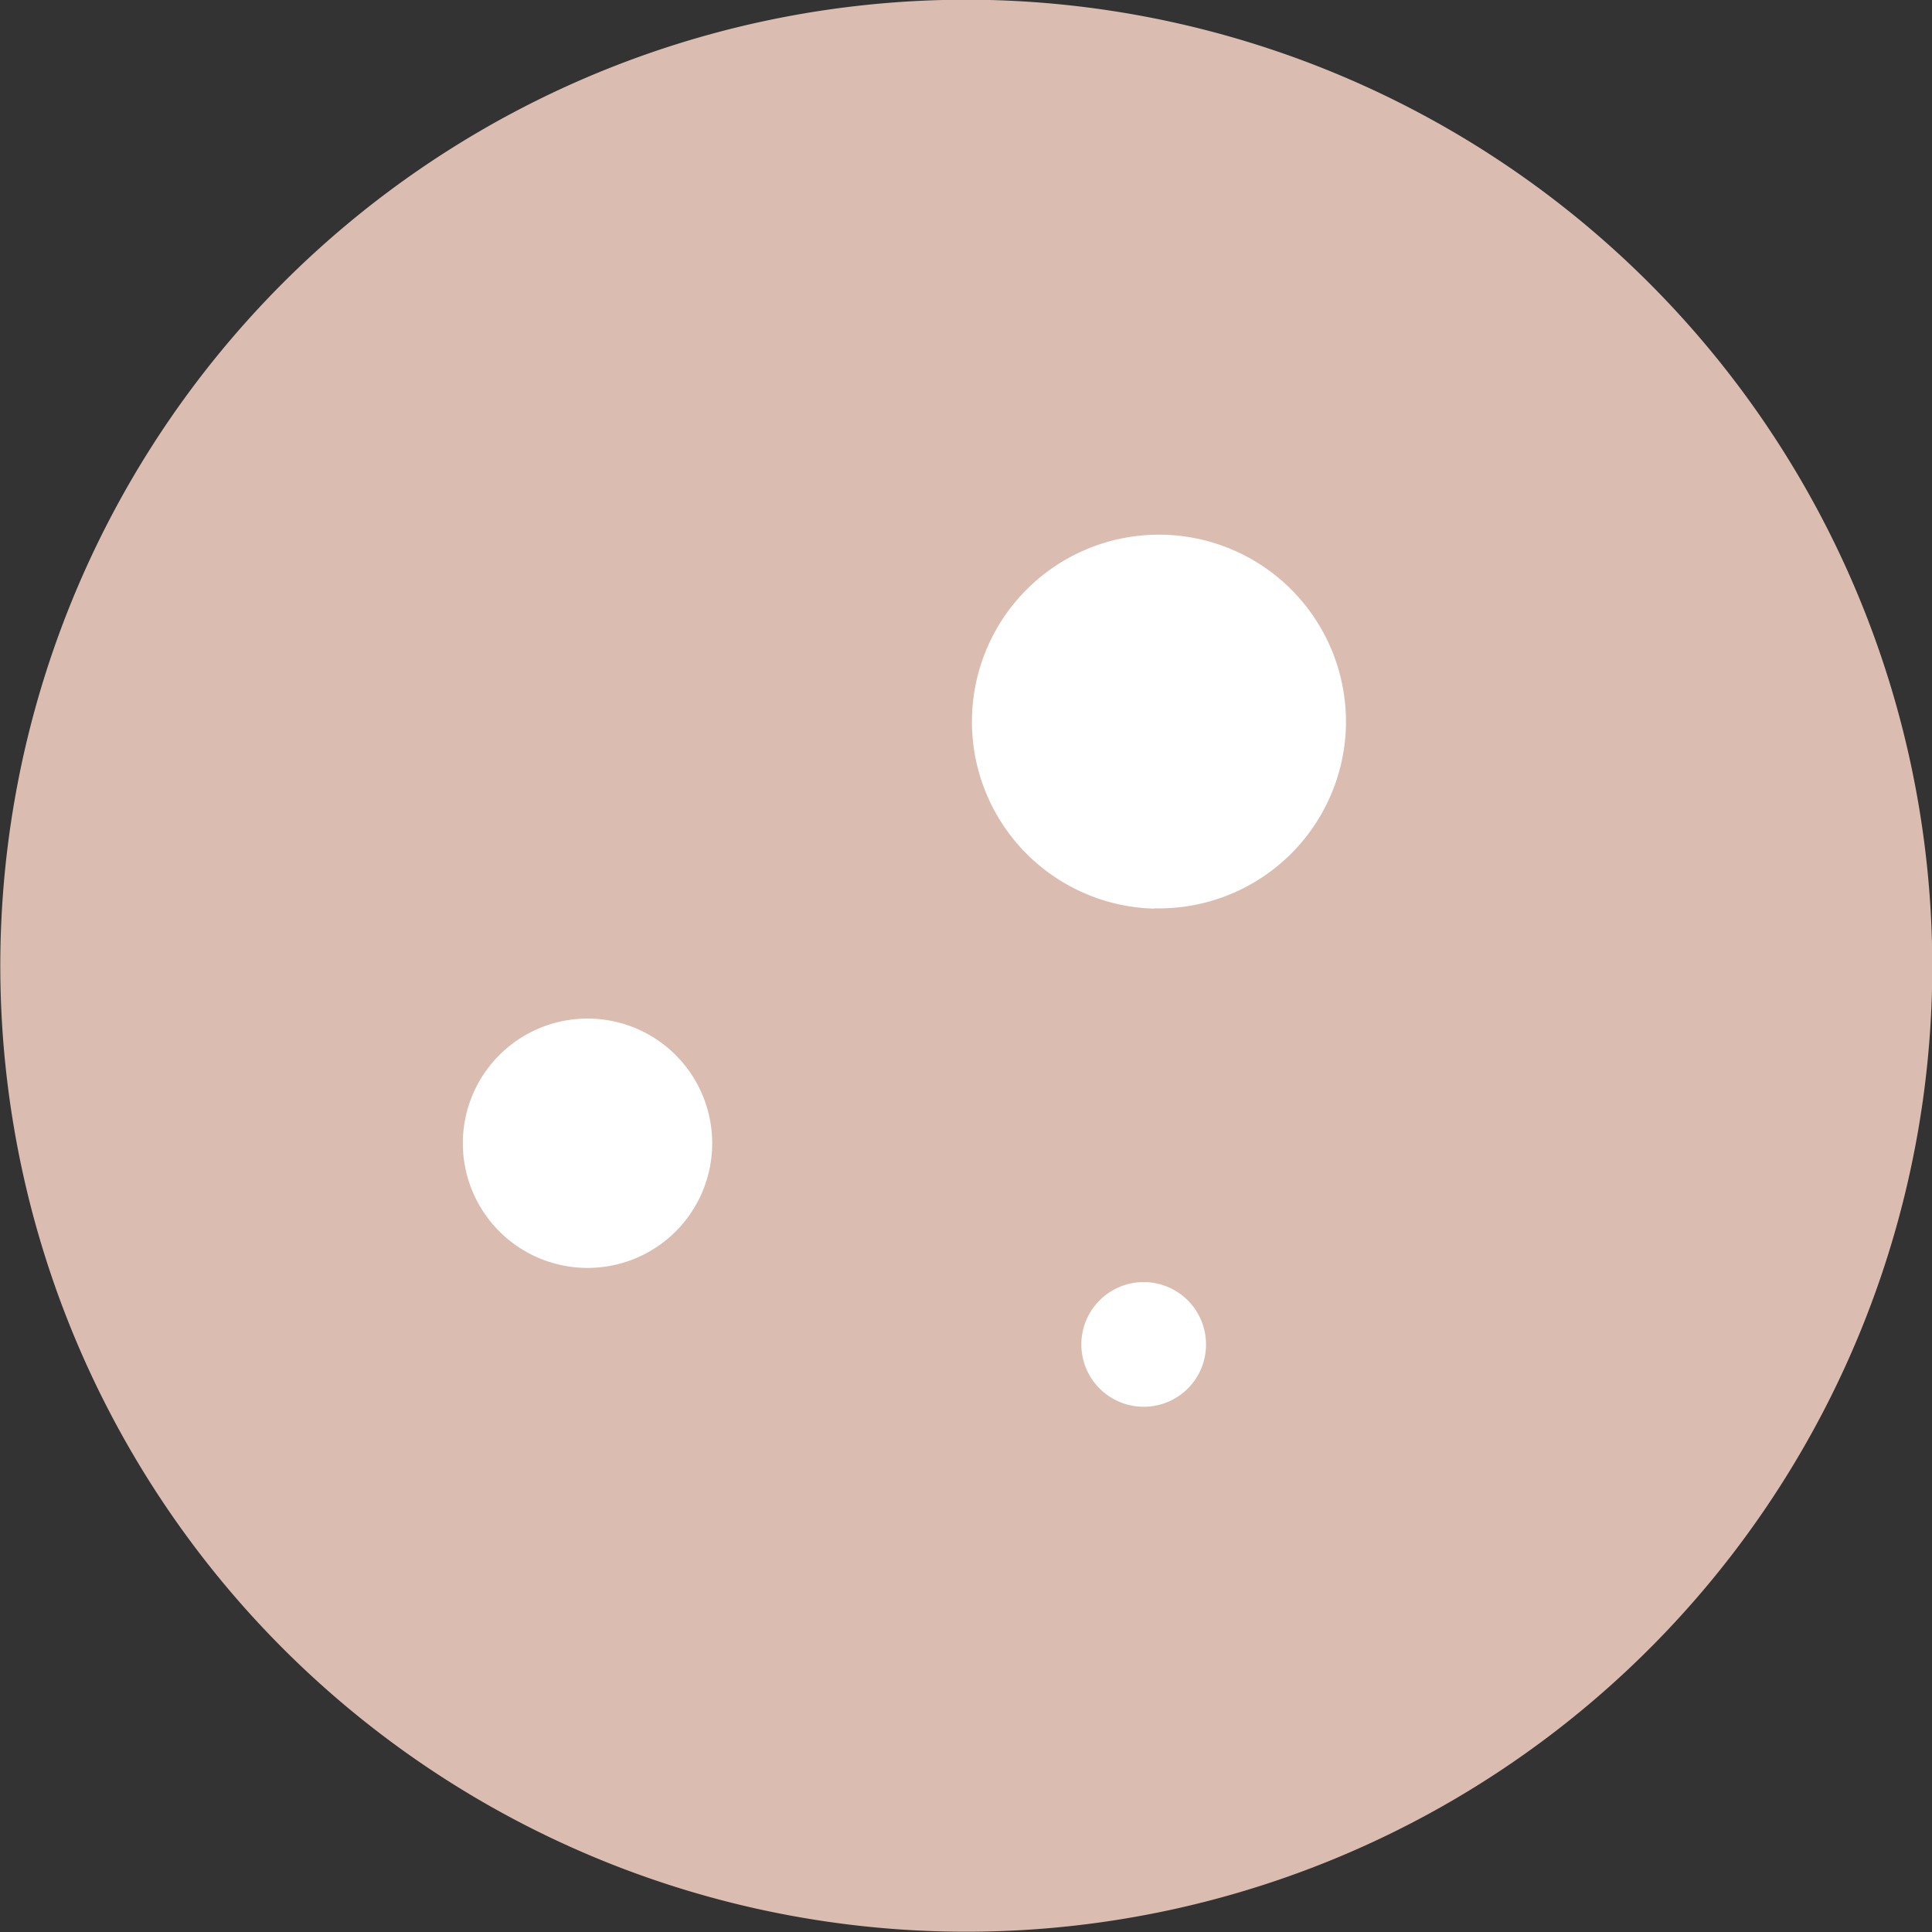 <svg id="Ebene_1" data-name="Ebene 1" xmlns="http://www.w3.org/2000/svg" viewBox="0 0 128 128"><rect x="0" y="0" width="128" height="128" fill="#333333" stroke="none"/><defs><style>.cls-1{fill:#fff;}.cls-2{fill:#dabdb0;}</style></defs><rect class="cls-1" x="29.84" y="31.98" width="68.33" height="68.33"/><path class="cls-2" d="M65.57,0A64,64,0,1,0,128,65.58,64.07,64.07,0,0,0,65.57,0ZM38.73,84a8.26,8.26,0,1,1,8.45-8h0A8.25,8.25,0,0,1,38.73,84ZM75.67,93.2a4.13,4.13,0,1,1,4.23-4h0a4.12,4.12,0,0,1-4.22,4Zm.82-33A12.39,12.39,0,1,1,89.17,48.1,12.39,12.39,0,0,1,76.49,60.18Z"/></svg>